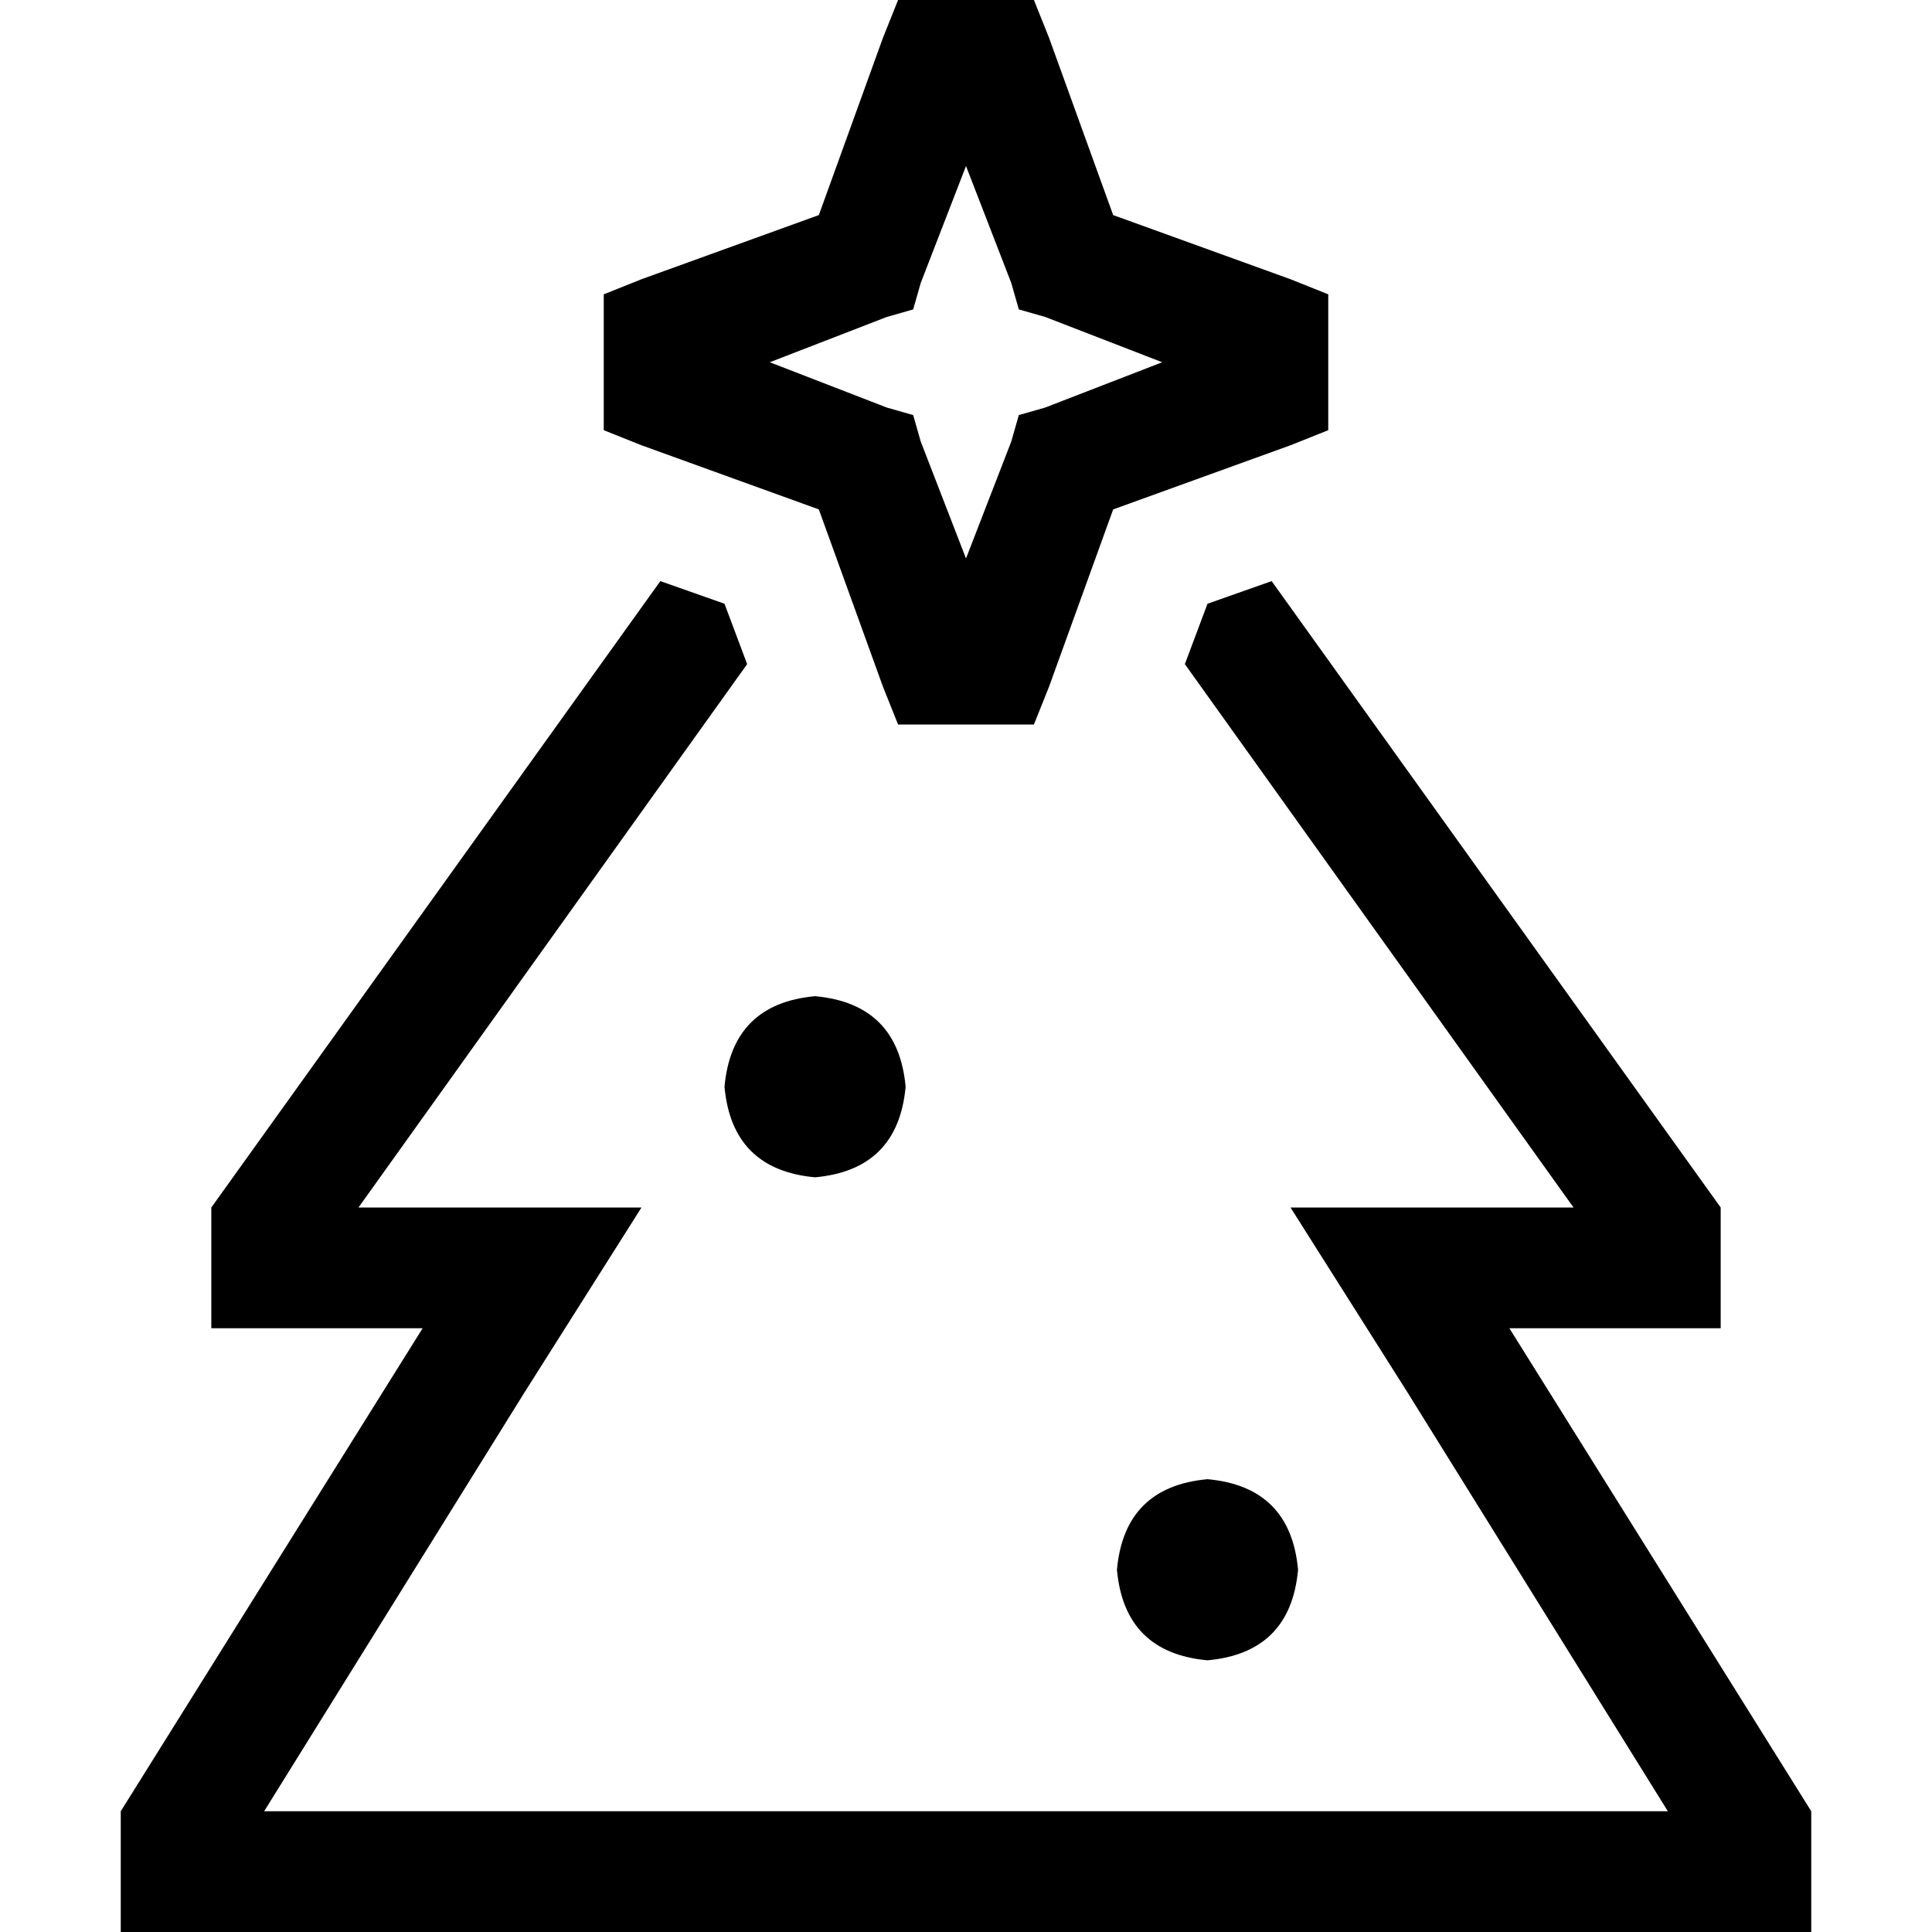 <svg xmlns="http://www.w3.org/2000/svg" viewBox="0 0 512 512">
  <path d="M 249 0 L 263 0 L 274 0 L 278 10 L 295 57 L 342 74 L 352 78 L 352 89 L 352 103 L 352 114 L 342 118 L 295 135 L 278 182 L 274 192 L 263 192 L 249 192 L 238 192 L 234 182 L 217 135 L 170 118 L 160 114 L 160 103 L 160 89 L 160 78 L 170 74 L 217 57 L 234 10 L 238 0 L 249 0 L 249 0 Z M 244 75 L 242 82 L 235 84 L 204 96 L 235 108 L 242 110 L 244 117 L 256 148 L 268 117 L 270 110 L 277 108 L 308 96 L 277 84 L 270 82 L 268 75 L 256 44 L 244 75 L 244 75 Z M 56 320 L 175 154 L 192 160 L 198 176 L 95 320 L 112 320 L 170 320 L 139 369 L 70 480 L 442 480 L 373 369 L 342 320 L 400 320 L 417 320 L 314 176 L 320 160 L 337 154 L 456 320 L 456 352 L 438 352 L 424 352 L 400 352 L 420 384 L 480 480 L 480 512 L 448 512 L 64 512 L 32 512 L 32 480 L 92 384 L 112 352 L 88 352 L 74 352 L 56 352 L 56 320 L 56 320 Z M 192 288 Q 194 266 216 264 Q 238 266 240 288 Q 238 310 216 312 Q 194 310 192 288 L 192 288 Z M 320 392 Q 342 394 344 416 Q 342 438 320 440 Q 298 438 296 416 Q 298 394 320 392 L 320 392 Z" />
</svg>